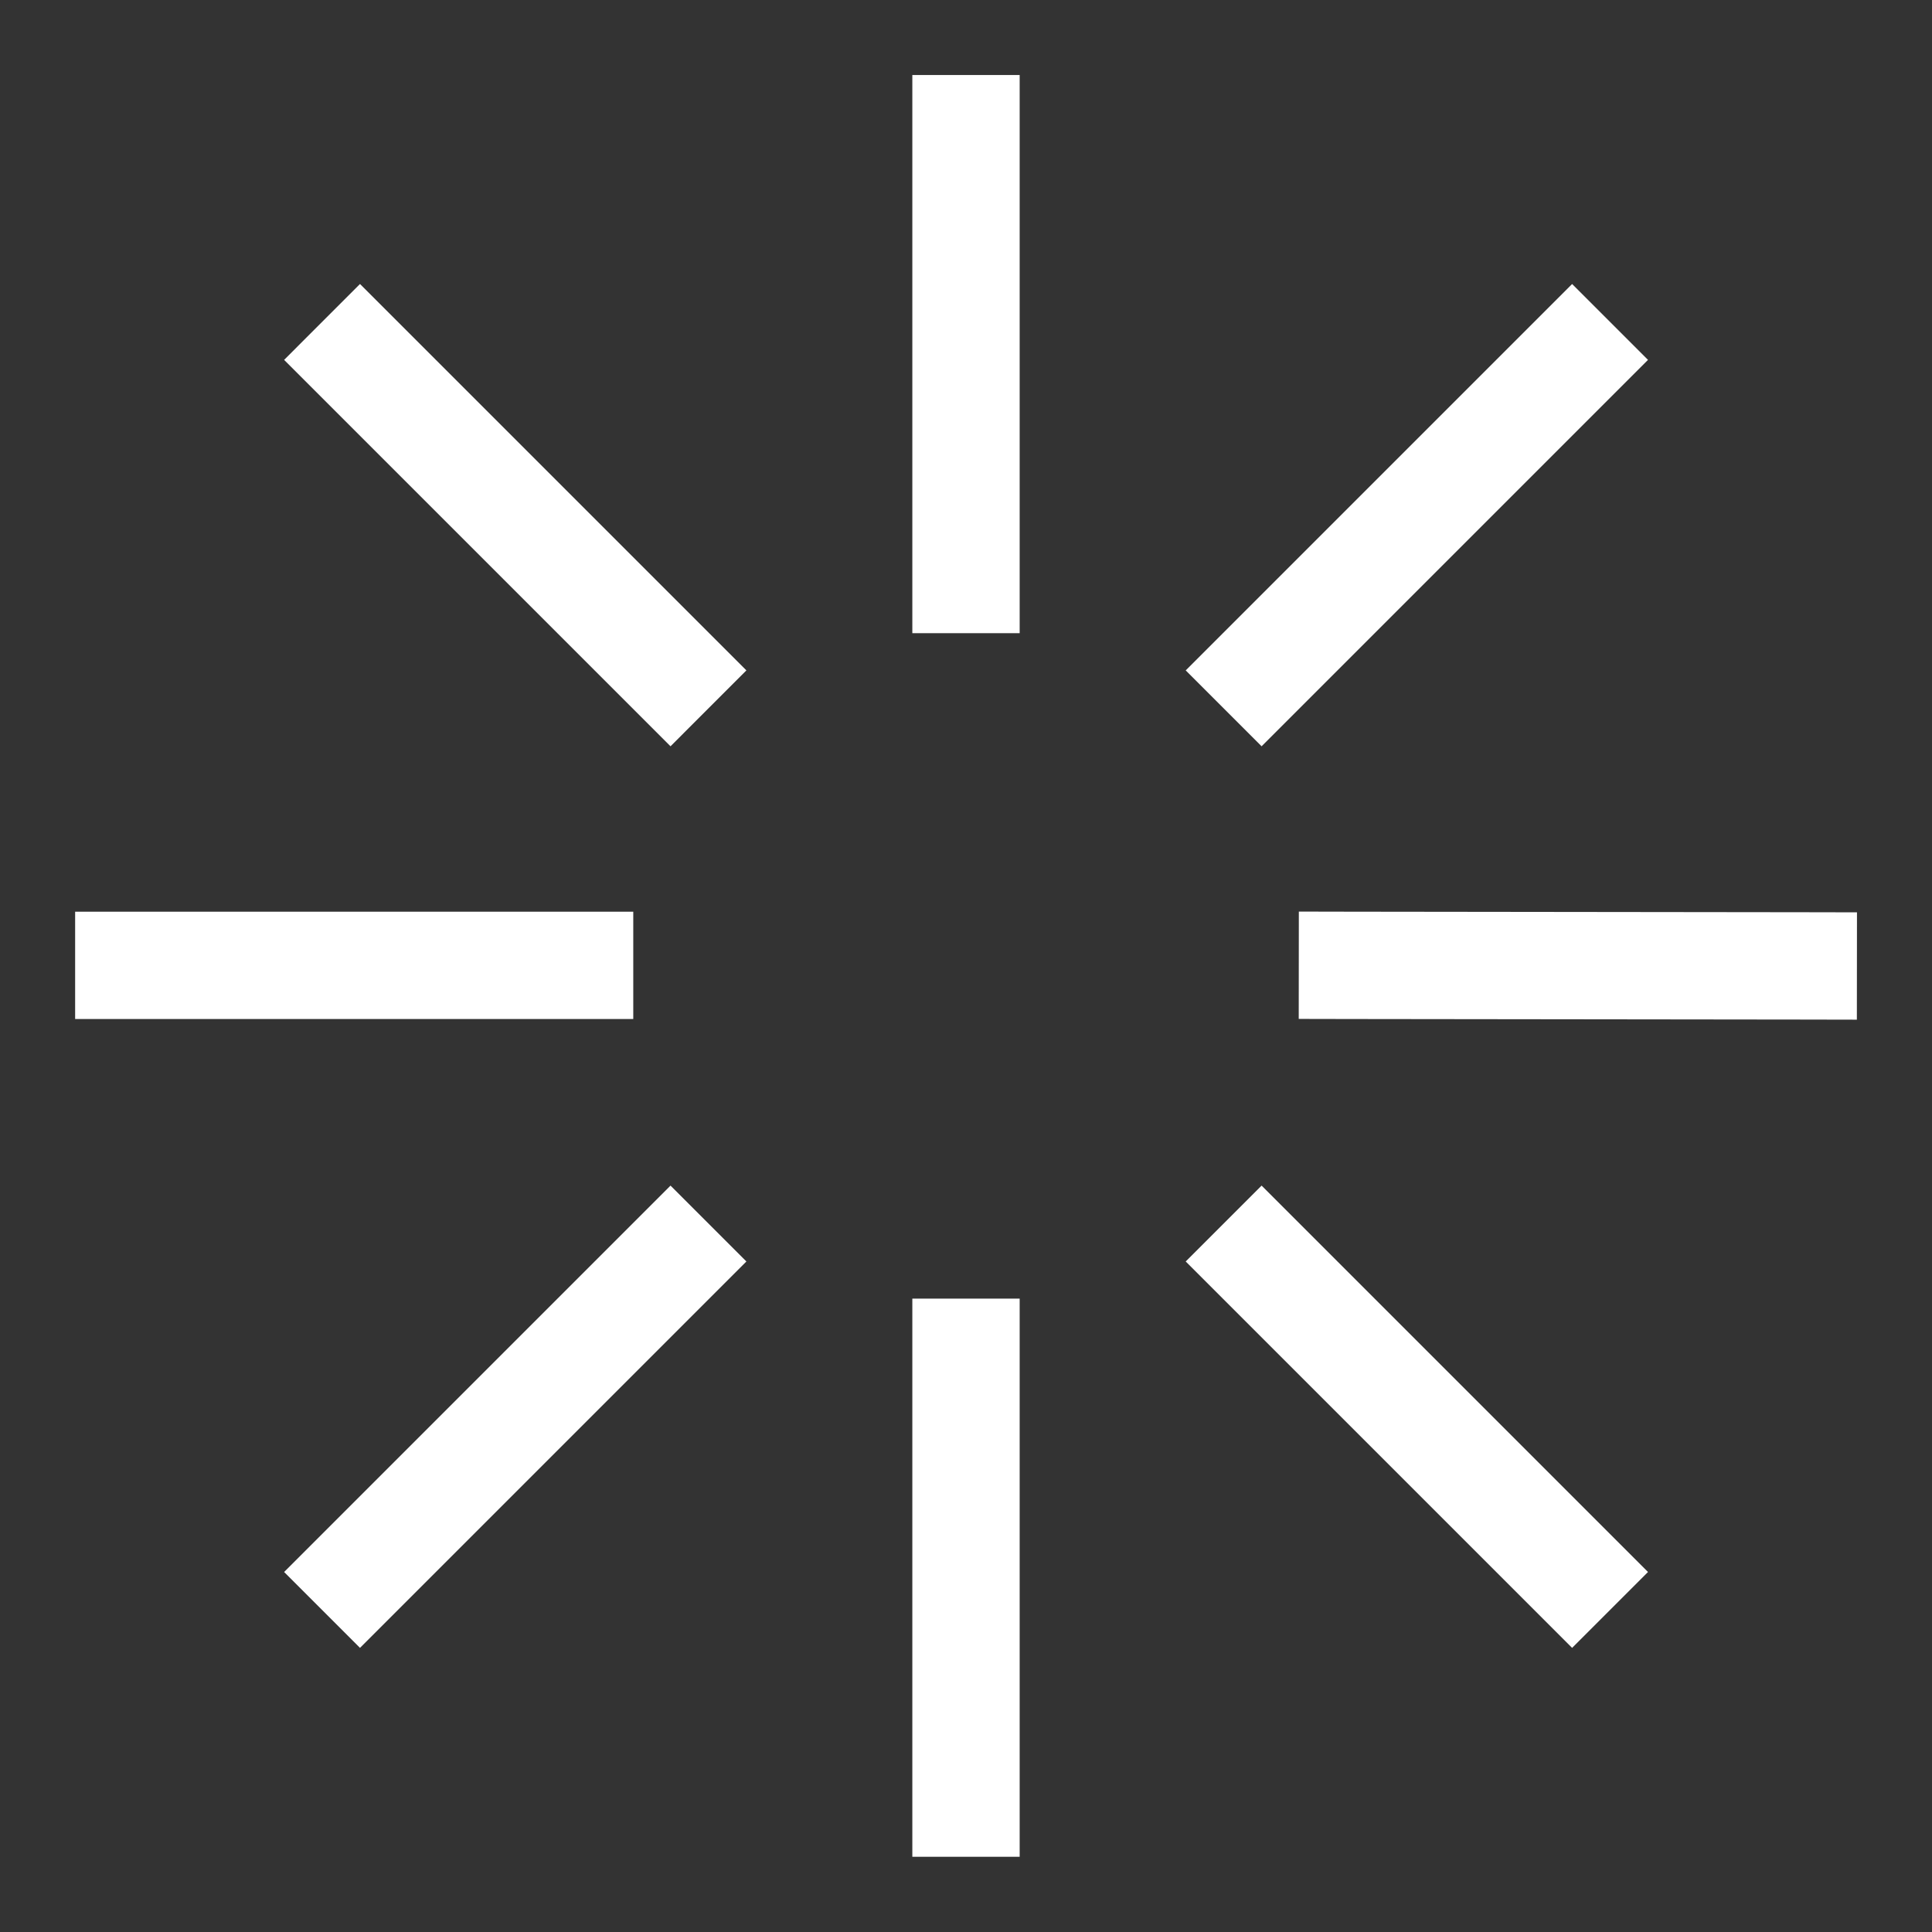 <svg width="18" height="18" viewBox="0 0 18 18" fill="none" xmlns="http://www.w3.org/2000/svg">
<rect x="0" y="0" width="18" height="18" fill="#333333" stroke="none"/>
<path d="M9.5 1.199V0.699H8.5V1.199H9.5ZM8.5 5.399V5.899H9.5V5.399H8.5ZM9.5 12.599V12.099H8.5V12.599H9.5ZM8.5 16.799V17.299H9.5V16.799H8.5ZM5.4 9.494H5.9V8.494H5.4V9.494ZM1.2 8.494H0.7V9.494H1.2V8.494ZM16.8 9.499L17.3 9.5L17.301 8.5L16.801 8.499L16.8 9.499ZM12.601 8.494L12.101 8.493L12.1 9.493L12.6 9.494L12.601 8.494ZM8.5 1.199V5.399H9.5V1.199H8.5ZM8.5 12.599V16.799H9.5V12.599H8.5ZM5.4 8.494H1.2V9.494H5.4V8.494ZM16.801 8.499L12.601 8.494L12.6 9.494L16.8 9.499L16.801 8.499ZM2.647 3.353L6.247 6.953L6.954 6.246L3.354 2.646L2.647 3.353ZM14.647 2.646L11.047 6.246L11.754 6.953L15.354 3.353L14.647 2.646ZM3.354 15.353L6.954 11.753L6.247 11.046L2.647 14.646L3.354 15.353ZM11.047 11.753L14.647 15.353L15.354 14.646L11.754 11.046L11.047 11.753Z" fill="white"/>
</svg>
